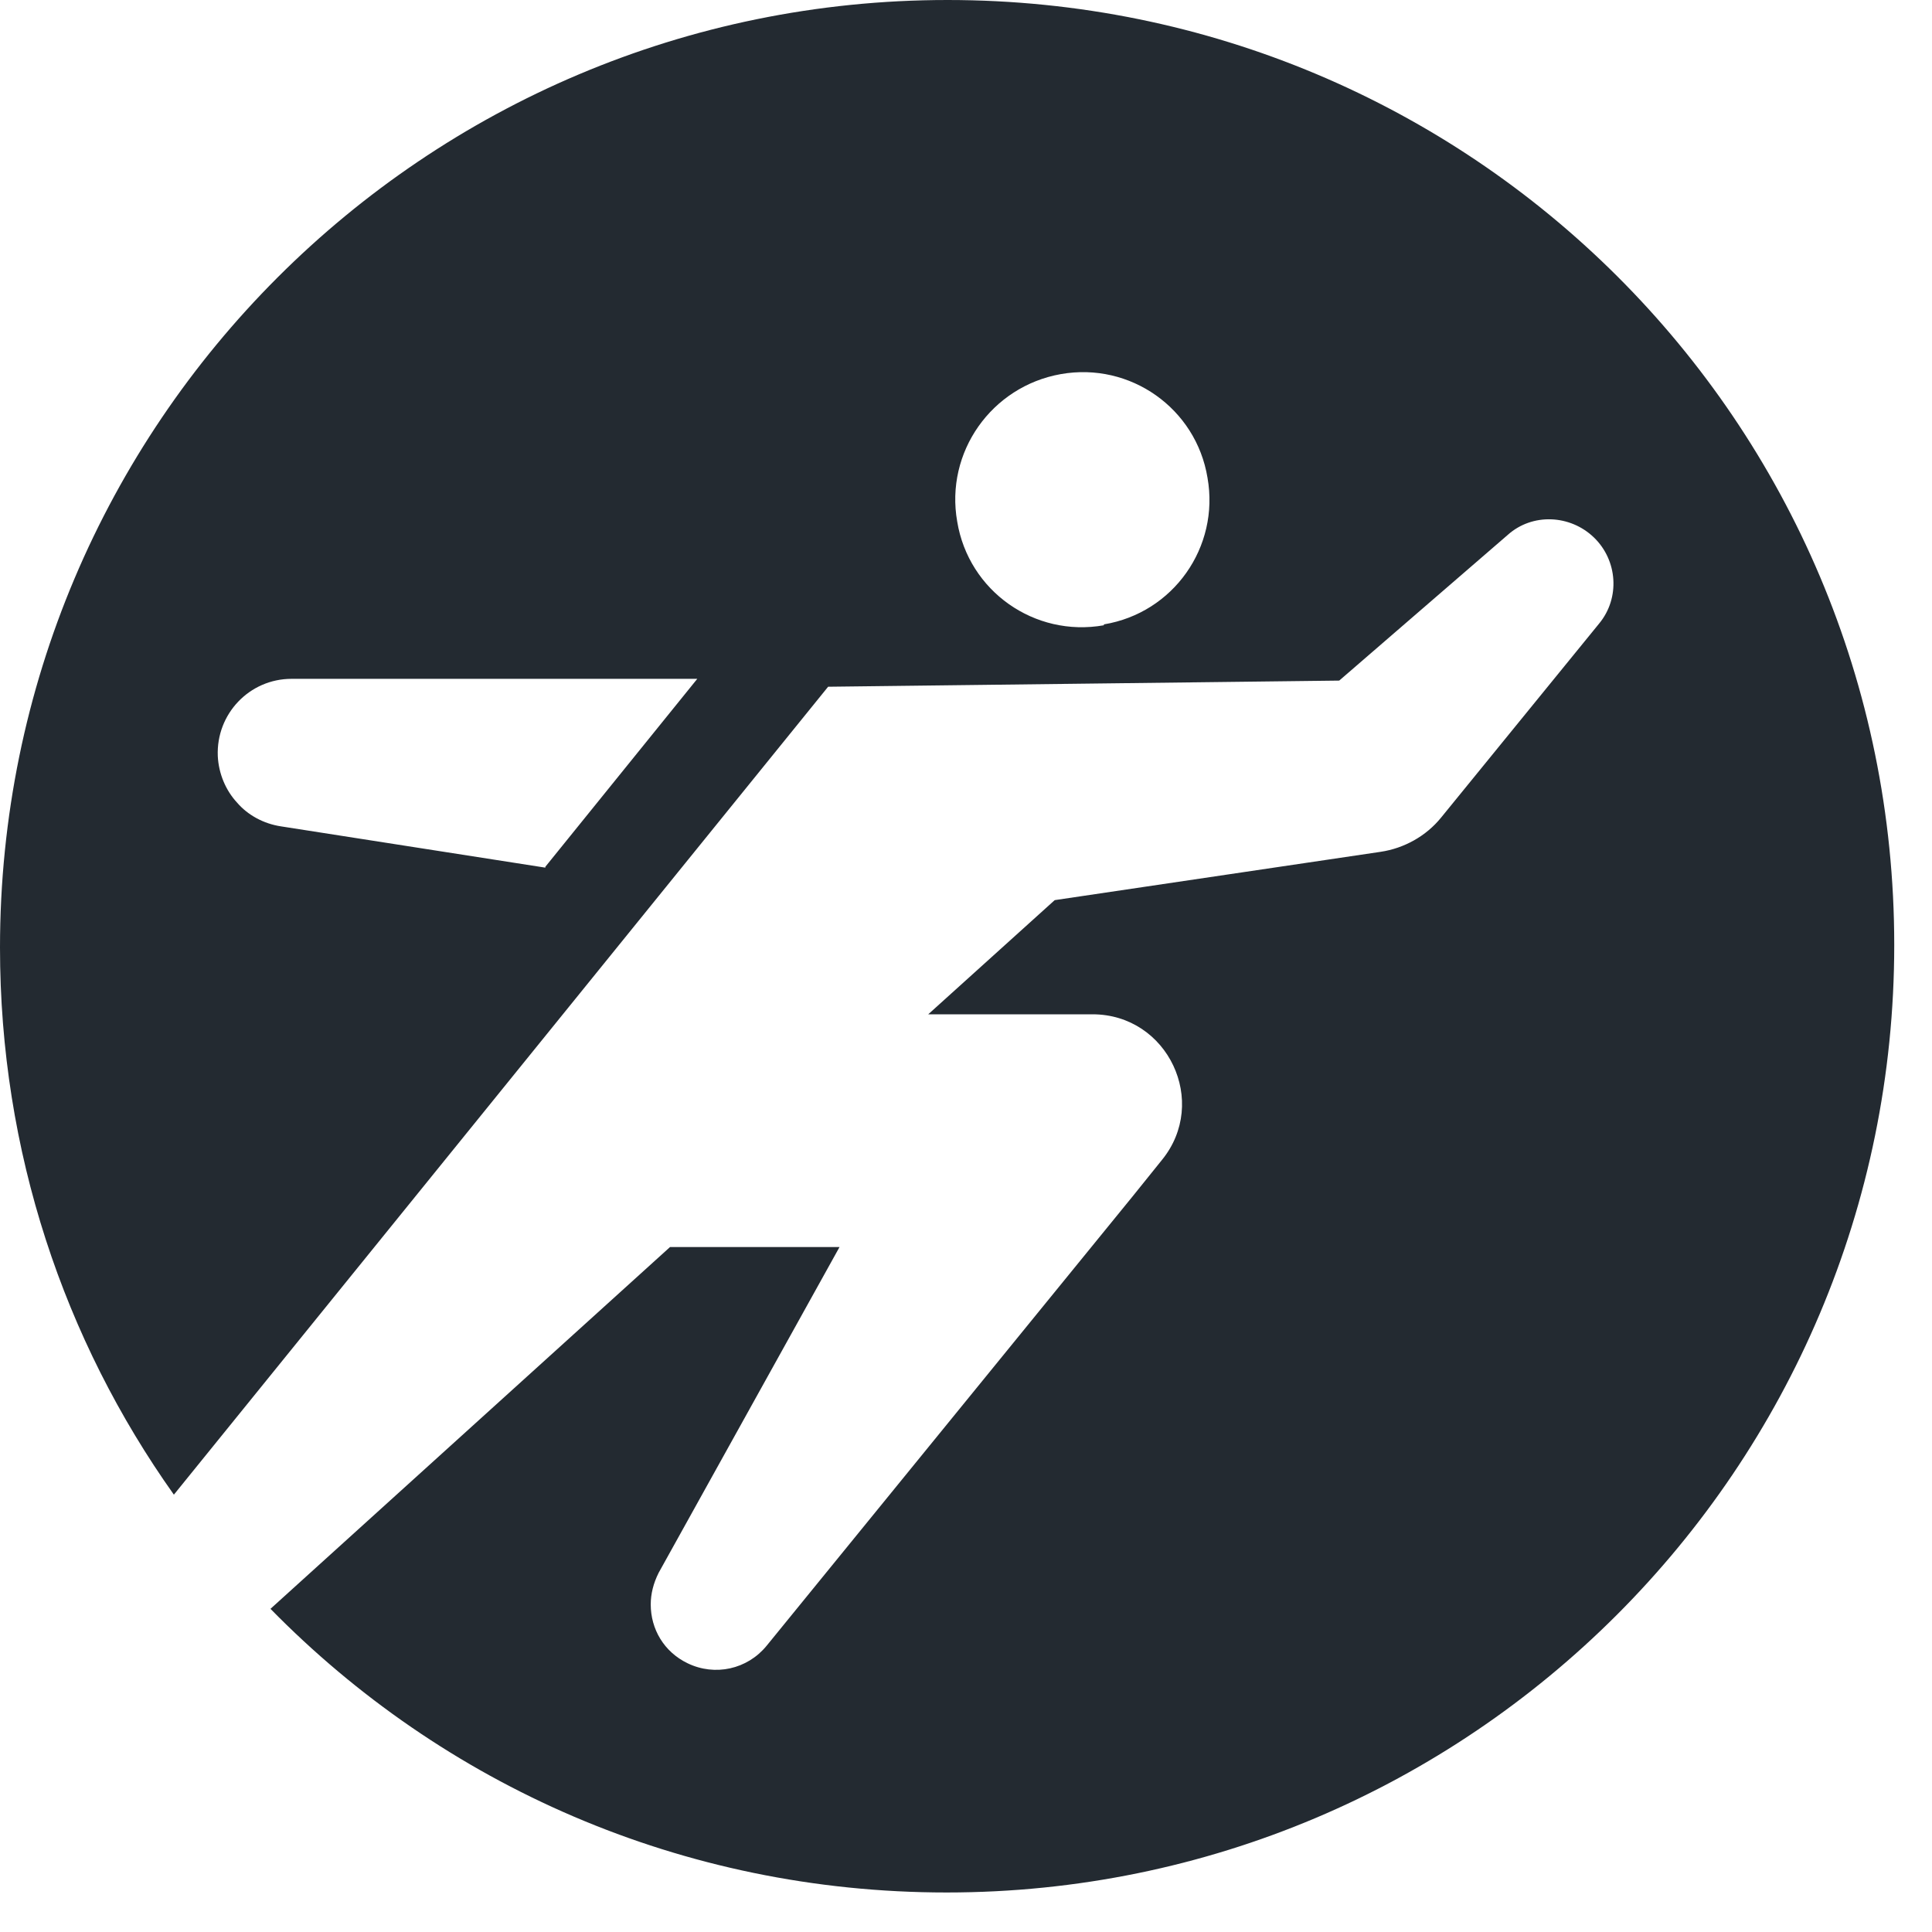 <?xml version="1.0" encoding="UTF-8"?>
<svg xmlns="http://www.w3.org/2000/svg" width="22" height="22" viewBox="0 0 22 22" fill="none">
  <g clip-path="url(#clip0_501_13266)">
    <path d="M10.79 0C4.83 0 0 4.83 0 10.79C0 13.11 0.73 15.26 1.98 17.02L9.43 7.82L15.25 7.75L17.17 6.09C17.45 5.84 17.88 5.86 18.15 6.12C18.42 6.38 18.45 6.81 18.21 7.1L16.41 9.31C16.24 9.52 15.99 9.66 15.72 9.7L12.01 10.25L10.57 11.55H12.44C13.3 11.55 13.77 12.55 13.23 13.21L12.9 13.62L8.73 18.74C8.51 19.01 8.14 19.09 7.83 18.94C7.56 18.81 7.41 18.55 7.41 18.27C7.41 18.15 7.44 18.03 7.5 17.91L9.56 14.2H7.63L3.08 18.32C5.04 20.32 7.76 21.55 10.78 21.55C16.74 21.55 21.57 16.72 21.57 10.76C21.57 4.8 16.75 0 10.79 0ZM6.21 9.88L3.2 9.41C3 9.38 2.82 9.28 2.7 9.14C2.57 9 2.49 8.81 2.48 8.61C2.46 8.13 2.84 7.73 3.32 7.73H7.94L6.21 9.87V9.88ZM12.57 7.12C11.78 7.26 11.03 6.73 10.9 5.94C10.76 5.15 11.29 4.4 12.08 4.26C12.87 4.12 13.62 4.65 13.75 5.44C13.89 6.23 13.36 6.98 12.57 7.11V7.12Z" fill="#232A31"></path>
  </g>
  <defs>
    <clipPath id="clip0_501_13266">
      <rect width="21.58" height="21.57" fill="white"></rect>
    </clipPath>
  </defs>
</svg>
